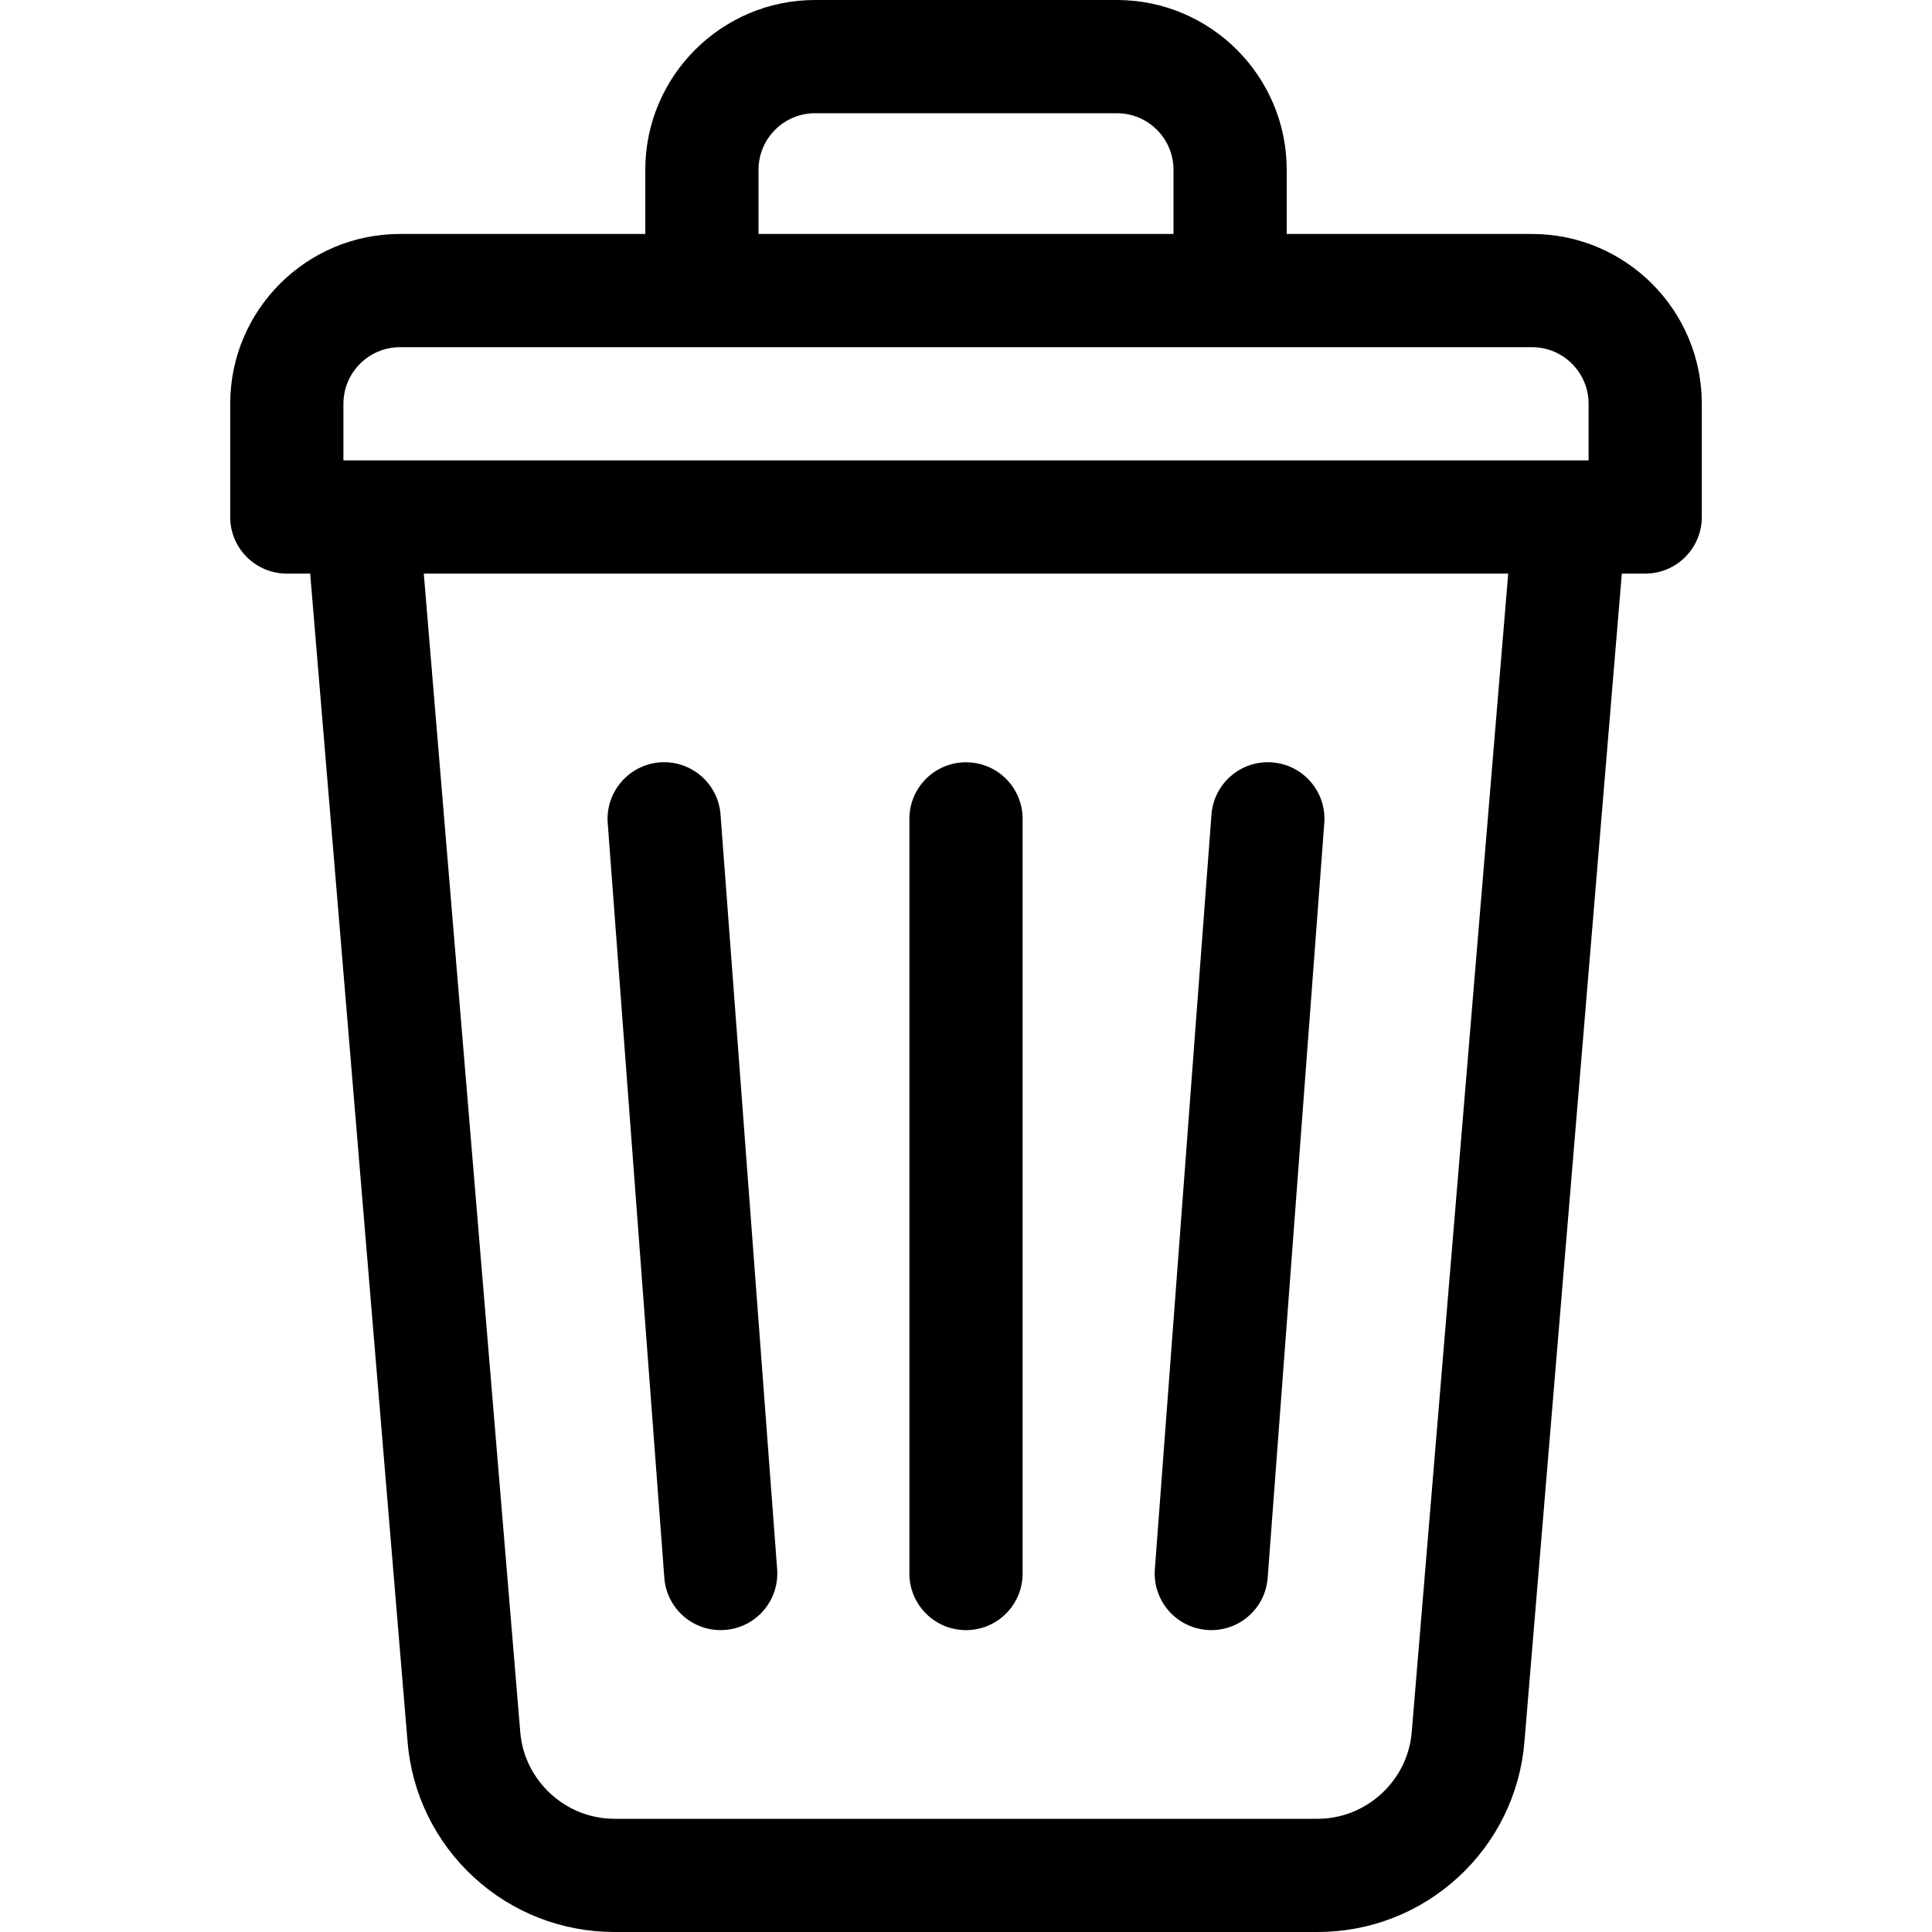 <svg width="20" height="20" viewBox="0 0 20 20" xmlns="http://www.w3.org/2000/svg">
<path d="M10.586 16.289C10.586 16.613 10.324 16.875 10 16.875C9.676 16.875 9.414 16.613 9.414 16.289V8.477C9.414 8.153 9.676 7.891 10 7.891C10.324 7.891 10.586 8.153 10.586 8.477V16.289Z" />
<path d="M12.495 16.873C12.818 16.898 13.099 16.656 13.123 16.333L13.709 8.52C13.733 8.198 13.492 7.917 13.169 7.892C12.846 7.868 12.565 8.11 12.541 8.433L11.955 16.245C11.931 16.568 12.173 16.849 12.495 16.873Z" />
<path d="M7.505 16.873C7.182 16.898 6.901 16.656 6.877 16.333L6.291 8.52C6.267 8.198 6.509 7.917 6.831 7.892C7.154 7.868 7.435 8.11 7.459 8.433L8.045 16.245C8.069 16.568 7.827 16.849 7.505 16.873Z" />
<path fill-rule="evenodd" clip-rule="evenodd" d="M13.32 2.422H15.859C16.829 2.422 17.617 3.21 17.617 4.18V5.352C17.617 5.675 17.355 5.938 17.031 5.938H16.789L15.781 18.03C15.737 18.569 15.493 19.067 15.095 19.433C14.697 19.799 14.181 20 13.64 20H6.36C5.819 20 5.303 19.799 4.905 19.433C4.507 19.067 4.263 18.569 4.219 18.03L3.211 5.938H2.969C2.645 5.938 2.383 5.675 2.383 5.352V4.18C2.383 3.21 3.171 2.422 4.141 2.422H6.68V1.758C6.68 0.789 7.468 0 8.438 0H11.562C12.532 0 13.32 0.789 13.32 1.758V2.422ZM8.438 1.172C8.114 1.172 7.852 1.435 7.852 1.758V2.422H12.148V1.758C12.148 1.435 11.886 1.172 11.562 1.172H8.438ZM13.64 18.828C14.144 18.828 14.572 18.435 14.614 17.933L15.613 5.938H4.387L5.386 17.933C5.428 18.435 5.856 18.828 6.36 18.828H13.64ZM3.555 4.766H16.445V4.18C16.445 3.857 16.183 3.594 15.859 3.594H4.141C3.818 3.594 3.555 3.857 3.555 4.18V4.766Z" />
</svg>
